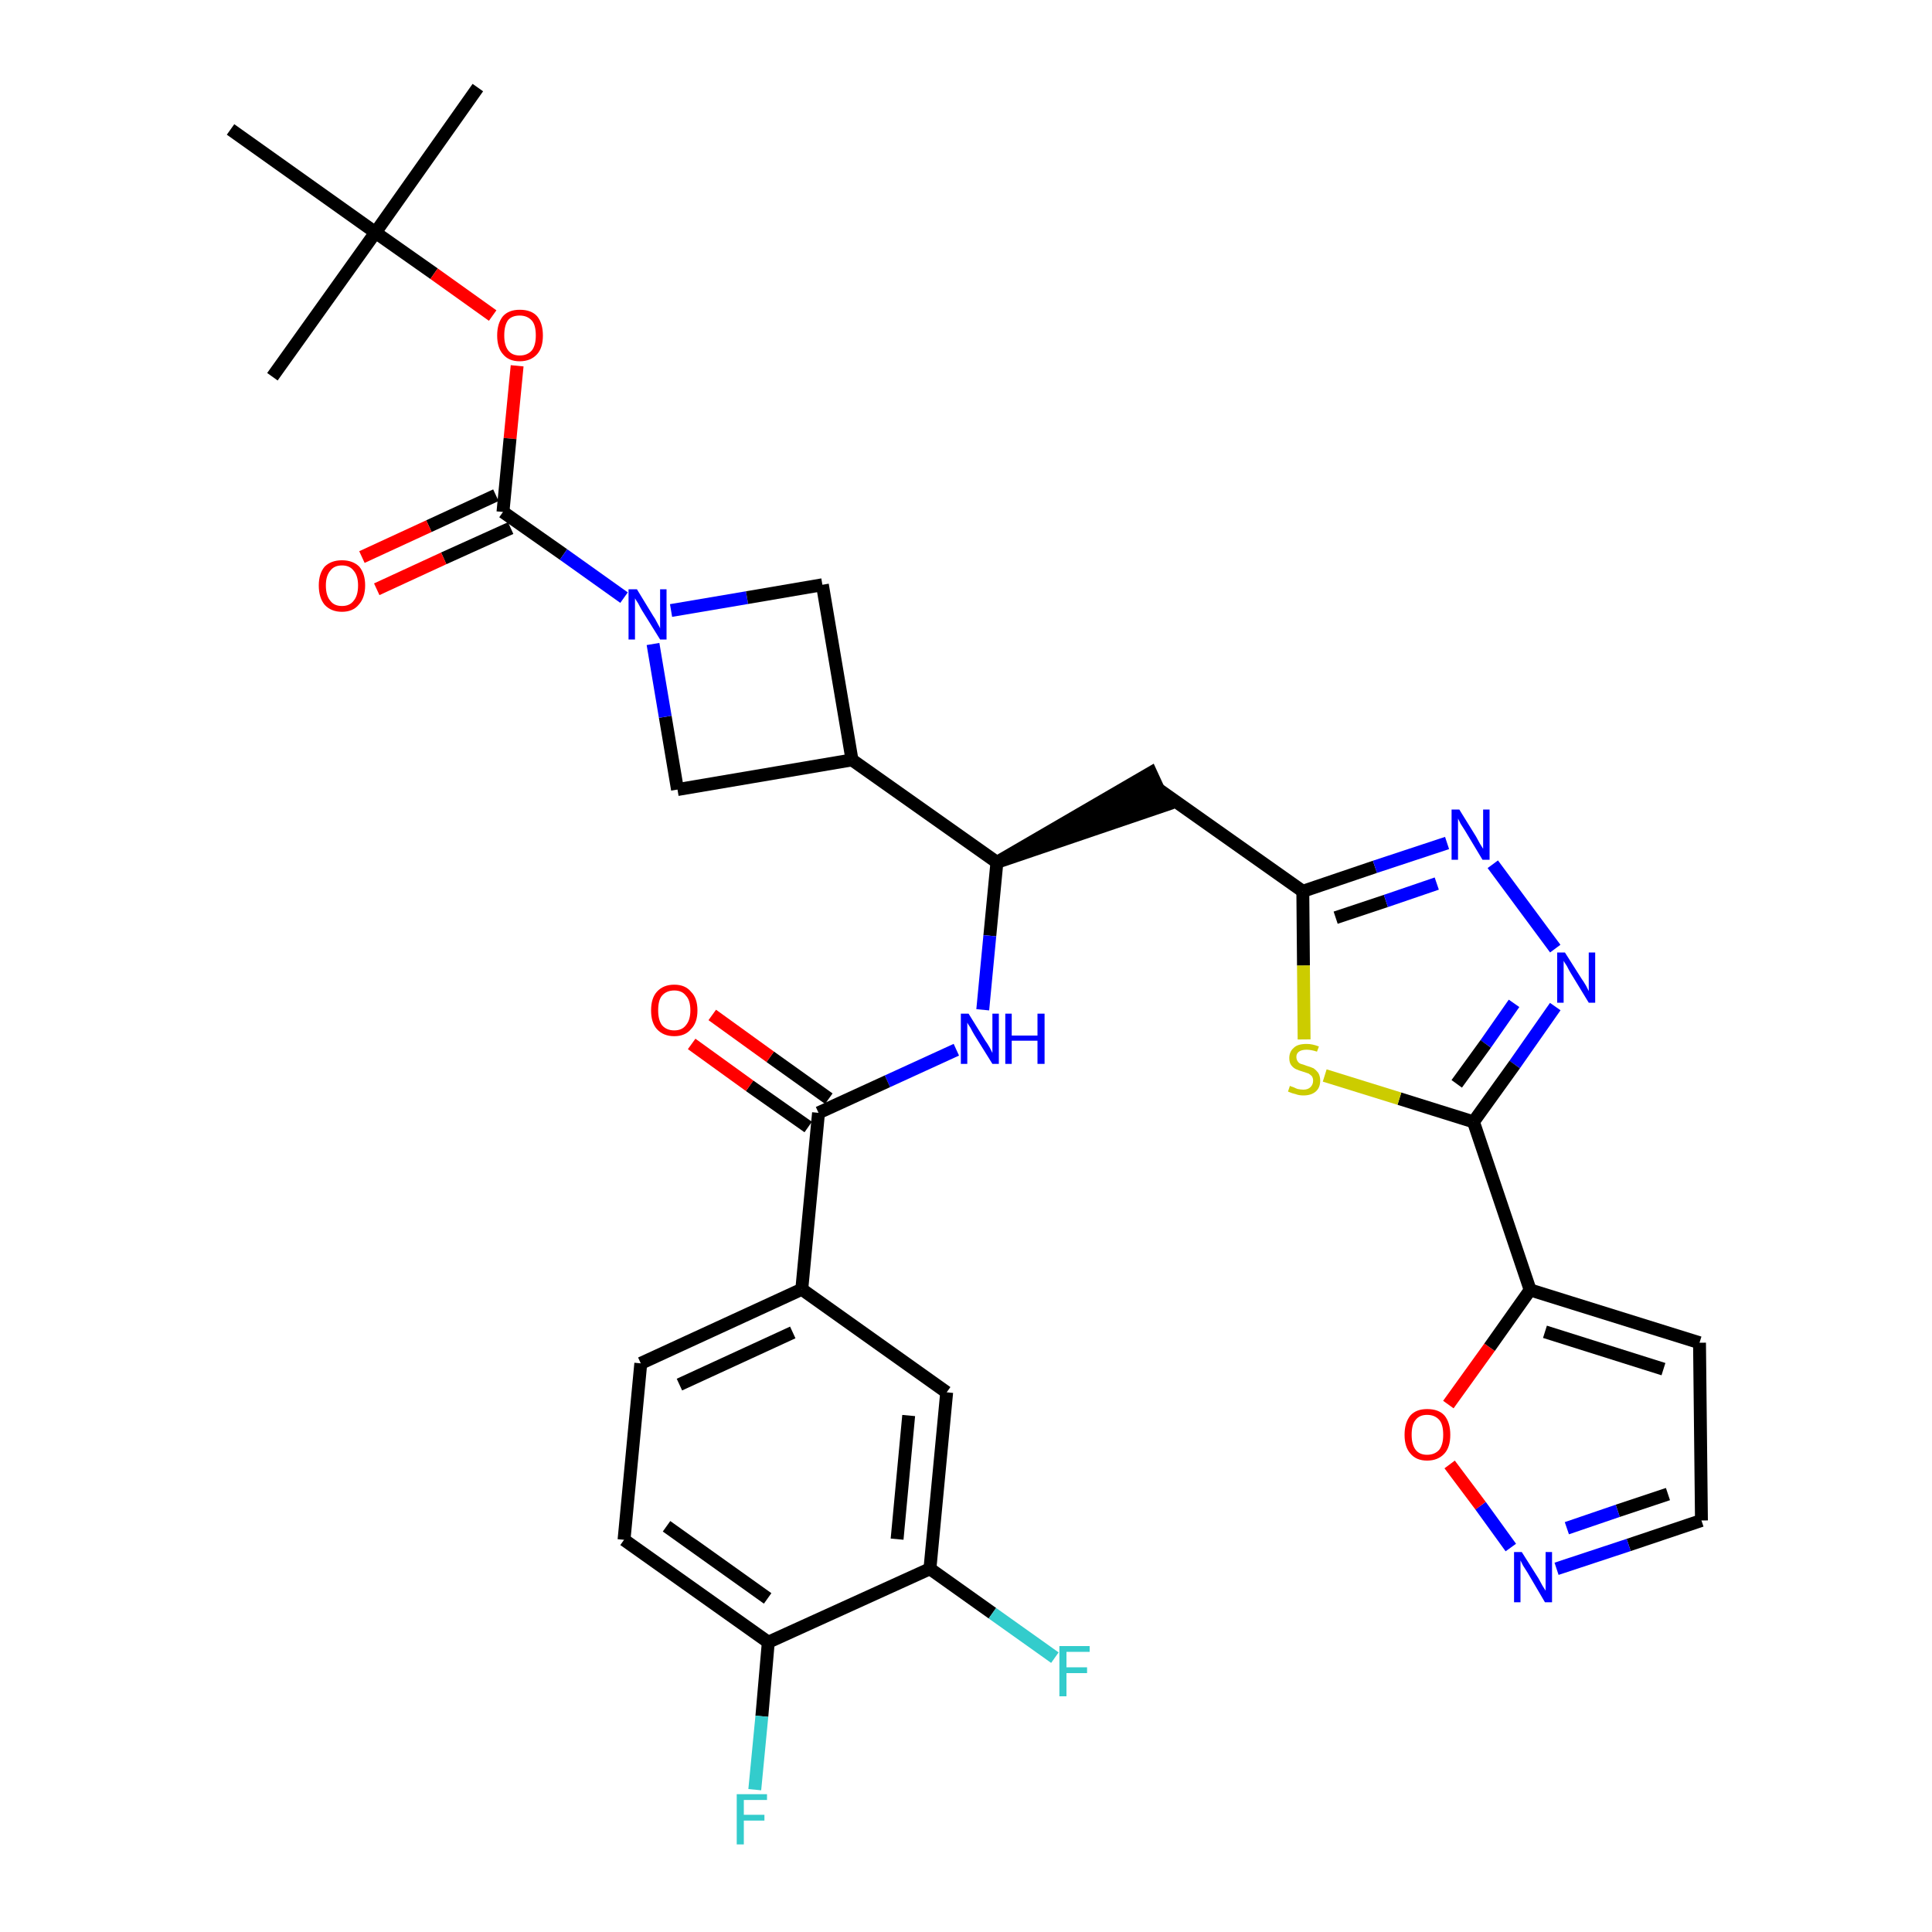 <?xml version='1.0' encoding='iso-8859-1'?>
<svg version='1.1' baseProfile='full'
              xmlns='http://www.w3.org/2000/svg'
                      xmlns:rdkit='http://www.rdkit.org/xml'
                      xmlns:xlink='http://www.w3.org/1999/xlink'
                  xml:space='preserve'
width='300px' height='300px' viewBox='0 0 300 300'>
<!-- END OF HEADER -->
<path class='bond-0 atom-0 atom-1' d='M 74.2,13.6 L 58.3,36.1' style='fill:none;fill-rule:evenodd;stroke:#000000;stroke-width:2.0px;stroke-linecap:butt;stroke-linejoin:miter;stroke-opacity:1' />
<path class='bond-1 atom-1 atom-2' d='M 58.3,36.1 L 42.3,58.5' style='fill:none;fill-rule:evenodd;stroke:#000000;stroke-width:2.0px;stroke-linecap:butt;stroke-linejoin:miter;stroke-opacity:1' />
<path class='bond-2 atom-1 atom-3' d='M 58.3,36.1 L 35.8,20.1' style='fill:none;fill-rule:evenodd;stroke:#000000;stroke-width:2.0px;stroke-linecap:butt;stroke-linejoin:miter;stroke-opacity:1' />
<path class='bond-3 atom-1 atom-4' d='M 58.3,36.1 L 67.4,42.5' style='fill:none;fill-rule:evenodd;stroke:#000000;stroke-width:2.0px;stroke-linecap:butt;stroke-linejoin:miter;stroke-opacity:1' />
<path class='bond-3 atom-1 atom-4' d='M 67.4,42.5 L 76.5,49.0' style='fill:none;fill-rule:evenodd;stroke:#FF0000;stroke-width:2.0px;stroke-linecap:butt;stroke-linejoin:miter;stroke-opacity:1' />
<path class='bond-4 atom-4 atom-5' d='M 80.3,56.8 L 79.2,68.1' style='fill:none;fill-rule:evenodd;stroke:#FF0000;stroke-width:2.0px;stroke-linecap:butt;stroke-linejoin:miter;stroke-opacity:1' />
<path class='bond-4 atom-4 atom-5' d='M 79.2,68.1 L 78.1,79.5' style='fill:none;fill-rule:evenodd;stroke:#000000;stroke-width:2.0px;stroke-linecap:butt;stroke-linejoin:miter;stroke-opacity:1' />
<path class='bond-5 atom-5 atom-6' d='M 77.0,76.9 L 66.6,81.7' style='fill:none;fill-rule:evenodd;stroke:#000000;stroke-width:2.0px;stroke-linecap:butt;stroke-linejoin:miter;stroke-opacity:1' />
<path class='bond-5 atom-5 atom-6' d='M 66.6,81.7 L 56.2,86.5' style='fill:none;fill-rule:evenodd;stroke:#FF0000;stroke-width:2.0px;stroke-linecap:butt;stroke-linejoin:miter;stroke-opacity:1' />
<path class='bond-5 atom-5 atom-6' d='M 79.3,82.0 L 68.9,86.7' style='fill:none;fill-rule:evenodd;stroke:#000000;stroke-width:2.0px;stroke-linecap:butt;stroke-linejoin:miter;stroke-opacity:1' />
<path class='bond-5 atom-5 atom-6' d='M 68.9,86.7 L 58.5,91.5' style='fill:none;fill-rule:evenodd;stroke:#FF0000;stroke-width:2.0px;stroke-linecap:butt;stroke-linejoin:miter;stroke-opacity:1' />
<path class='bond-6 atom-5 atom-7' d='M 78.1,79.5 L 87.5,86.1' style='fill:none;fill-rule:evenodd;stroke:#000000;stroke-width:2.0px;stroke-linecap:butt;stroke-linejoin:miter;stroke-opacity:1' />
<path class='bond-6 atom-5 atom-7' d='M 87.5,86.1 L 96.9,92.8' style='fill:none;fill-rule:evenodd;stroke:#0000FF;stroke-width:2.0px;stroke-linecap:butt;stroke-linejoin:miter;stroke-opacity:1' />
<path class='bond-7 atom-7 atom-8' d='M 104.2,94.8 L 116.0,92.8' style='fill:none;fill-rule:evenodd;stroke:#0000FF;stroke-width:2.0px;stroke-linecap:butt;stroke-linejoin:miter;stroke-opacity:1' />
<path class='bond-7 atom-7 atom-8' d='M 116.0,92.8 L 127.7,90.8' style='fill:none;fill-rule:evenodd;stroke:#000000;stroke-width:2.0px;stroke-linecap:butt;stroke-linejoin:miter;stroke-opacity:1' />
<path class='bond-33 atom-33 atom-7' d='M 105.2,122.6 L 103.3,111.3' style='fill:none;fill-rule:evenodd;stroke:#000000;stroke-width:2.0px;stroke-linecap:butt;stroke-linejoin:miter;stroke-opacity:1' />
<path class='bond-33 atom-33 atom-7' d='M 103.3,111.3 L 101.4,100.0' style='fill:none;fill-rule:evenodd;stroke:#0000FF;stroke-width:2.0px;stroke-linecap:butt;stroke-linejoin:miter;stroke-opacity:1' />
<path class='bond-8 atom-8 atom-9' d='M 127.7,90.8 L 132.3,118.0' style='fill:none;fill-rule:evenodd;stroke:#000000;stroke-width:2.0px;stroke-linecap:butt;stroke-linejoin:miter;stroke-opacity:1' />
<path class='bond-9 atom-9 atom-10' d='M 132.3,118.0 L 154.8,133.9' style='fill:none;fill-rule:evenodd;stroke:#000000;stroke-width:2.0px;stroke-linecap:butt;stroke-linejoin:miter;stroke-opacity:1' />
<path class='bond-32 atom-9 atom-33' d='M 132.3,118.0 L 105.2,122.6' style='fill:none;fill-rule:evenodd;stroke:#000000;stroke-width:2.0px;stroke-linecap:butt;stroke-linejoin:miter;stroke-opacity:1' />
<path class='bond-10 atom-10 atom-11' d='M 154.8,133.9 L 181.0,125.0 L 178.7,120.0 Z' style='fill:#000000;fill-rule:evenodd;fill-opacity:1;stroke:#000000;stroke-width:2.0px;stroke-linecap:butt;stroke-linejoin:miter;stroke-opacity:1;' />
<path class='bond-21 atom-10 atom-22' d='M 154.8,133.9 L 153.7,145.3' style='fill:none;fill-rule:evenodd;stroke:#000000;stroke-width:2.0px;stroke-linecap:butt;stroke-linejoin:miter;stroke-opacity:1' />
<path class='bond-21 atom-10 atom-22' d='M 153.7,145.3 L 152.6,156.8' style='fill:none;fill-rule:evenodd;stroke:#0000FF;stroke-width:2.0px;stroke-linecap:butt;stroke-linejoin:miter;stroke-opacity:1' />
<path class='bond-11 atom-11 atom-12' d='M 179.8,122.5 L 202.3,138.4' style='fill:none;fill-rule:evenodd;stroke:#000000;stroke-width:2.0px;stroke-linecap:butt;stroke-linejoin:miter;stroke-opacity:1' />
<path class='bond-12 atom-12 atom-13' d='M 202.3,138.4 L 213.5,134.6' style='fill:none;fill-rule:evenodd;stroke:#000000;stroke-width:2.0px;stroke-linecap:butt;stroke-linejoin:miter;stroke-opacity:1' />
<path class='bond-12 atom-12 atom-13' d='M 213.5,134.6 L 224.7,130.9' style='fill:none;fill-rule:evenodd;stroke:#0000FF;stroke-width:2.0px;stroke-linecap:butt;stroke-linejoin:miter;stroke-opacity:1' />
<path class='bond-12 atom-12 atom-13' d='M 207.4,142.5 L 215.2,139.9' style='fill:none;fill-rule:evenodd;stroke:#000000;stroke-width:2.0px;stroke-linecap:butt;stroke-linejoin:miter;stroke-opacity:1' />
<path class='bond-12 atom-12 atom-13' d='M 215.2,139.9 L 223.1,137.2' style='fill:none;fill-rule:evenodd;stroke:#0000FF;stroke-width:2.0px;stroke-linecap:butt;stroke-linejoin:miter;stroke-opacity:1' />
<path class='bond-34 atom-21 atom-12' d='M 202.5,161.4 L 202.4,149.9' style='fill:none;fill-rule:evenodd;stroke:#CCCC00;stroke-width:2.0px;stroke-linecap:butt;stroke-linejoin:miter;stroke-opacity:1' />
<path class='bond-34 atom-21 atom-12' d='M 202.4,149.9 L 202.3,138.4' style='fill:none;fill-rule:evenodd;stroke:#000000;stroke-width:2.0px;stroke-linecap:butt;stroke-linejoin:miter;stroke-opacity:1' />
<path class='bond-13 atom-13 atom-14' d='M 231.8,134.2 L 241.5,147.3' style='fill:none;fill-rule:evenodd;stroke:#0000FF;stroke-width:2.0px;stroke-linecap:butt;stroke-linejoin:miter;stroke-opacity:1' />
<path class='bond-14 atom-14 atom-15' d='M 241.5,156.3 L 235.2,165.3' style='fill:none;fill-rule:evenodd;stroke:#0000FF;stroke-width:2.0px;stroke-linecap:butt;stroke-linejoin:miter;stroke-opacity:1' />
<path class='bond-14 atom-14 atom-15' d='M 235.2,165.3 L 228.8,174.2' style='fill:none;fill-rule:evenodd;stroke:#000000;stroke-width:2.0px;stroke-linecap:butt;stroke-linejoin:miter;stroke-opacity:1' />
<path class='bond-14 atom-14 atom-15' d='M 235.1,155.8 L 230.7,162.1' style='fill:none;fill-rule:evenodd;stroke:#0000FF;stroke-width:2.0px;stroke-linecap:butt;stroke-linejoin:miter;stroke-opacity:1' />
<path class='bond-14 atom-14 atom-15' d='M 230.7,162.1 L 226.2,168.3' style='fill:none;fill-rule:evenodd;stroke:#000000;stroke-width:2.0px;stroke-linecap:butt;stroke-linejoin:miter;stroke-opacity:1' />
<path class='bond-15 atom-15 atom-16' d='M 228.8,174.2 L 237.6,200.3' style='fill:none;fill-rule:evenodd;stroke:#000000;stroke-width:2.0px;stroke-linecap:butt;stroke-linejoin:miter;stroke-opacity:1' />
<path class='bond-20 atom-15 atom-21' d='M 228.8,174.2 L 217.3,170.6' style='fill:none;fill-rule:evenodd;stroke:#000000;stroke-width:2.0px;stroke-linecap:butt;stroke-linejoin:miter;stroke-opacity:1' />
<path class='bond-20 atom-15 atom-21' d='M 217.3,170.6 L 205.7,167.0' style='fill:none;fill-rule:evenodd;stroke:#CCCC00;stroke-width:2.0px;stroke-linecap:butt;stroke-linejoin:miter;stroke-opacity:1' />
<path class='bond-16 atom-16 atom-17' d='M 237.6,200.3 L 263.9,208.5' style='fill:none;fill-rule:evenodd;stroke:#000000;stroke-width:2.0px;stroke-linecap:butt;stroke-linejoin:miter;stroke-opacity:1' />
<path class='bond-16 atom-16 atom-17' d='M 239.9,206.8 L 258.3,212.6' style='fill:none;fill-rule:evenodd;stroke:#000000;stroke-width:2.0px;stroke-linecap:butt;stroke-linejoin:miter;stroke-opacity:1' />
<path class='bond-36 atom-20 atom-16' d='M 224.9,218.1 L 231.3,209.2' style='fill:none;fill-rule:evenodd;stroke:#FF0000;stroke-width:2.0px;stroke-linecap:butt;stroke-linejoin:miter;stroke-opacity:1' />
<path class='bond-36 atom-20 atom-16' d='M 231.3,209.2 L 237.6,200.3' style='fill:none;fill-rule:evenodd;stroke:#000000;stroke-width:2.0px;stroke-linecap:butt;stroke-linejoin:miter;stroke-opacity:1' />
<path class='bond-17 atom-17 atom-18' d='M 263.9,208.5 L 264.2,236.1' style='fill:none;fill-rule:evenodd;stroke:#000000;stroke-width:2.0px;stroke-linecap:butt;stroke-linejoin:miter;stroke-opacity:1' />
<path class='bond-18 atom-18 atom-19' d='M 264.2,236.1 L 252.9,239.9' style='fill:none;fill-rule:evenodd;stroke:#000000;stroke-width:2.0px;stroke-linecap:butt;stroke-linejoin:miter;stroke-opacity:1' />
<path class='bond-18 atom-18 atom-19' d='M 252.9,239.9 L 241.7,243.6' style='fill:none;fill-rule:evenodd;stroke:#0000FF;stroke-width:2.0px;stroke-linecap:butt;stroke-linejoin:miter;stroke-opacity:1' />
<path class='bond-18 atom-18 atom-19' d='M 259.0,232.0 L 251.2,234.6' style='fill:none;fill-rule:evenodd;stroke:#000000;stroke-width:2.0px;stroke-linecap:butt;stroke-linejoin:miter;stroke-opacity:1' />
<path class='bond-18 atom-18 atom-19' d='M 251.2,234.6 L 243.3,237.3' style='fill:none;fill-rule:evenodd;stroke:#0000FF;stroke-width:2.0px;stroke-linecap:butt;stroke-linejoin:miter;stroke-opacity:1' />
<path class='bond-19 atom-19 atom-20' d='M 234.6,240.3 L 229.9,233.8' style='fill:none;fill-rule:evenodd;stroke:#0000FF;stroke-width:2.0px;stroke-linecap:butt;stroke-linejoin:miter;stroke-opacity:1' />
<path class='bond-19 atom-19 atom-20' d='M 229.9,233.8 L 225.1,227.4' style='fill:none;fill-rule:evenodd;stroke:#FF0000;stroke-width:2.0px;stroke-linecap:butt;stroke-linejoin:miter;stroke-opacity:1' />
<path class='bond-22 atom-22 atom-23' d='M 148.5,163.0 L 137.8,167.9' style='fill:none;fill-rule:evenodd;stroke:#0000FF;stroke-width:2.0px;stroke-linecap:butt;stroke-linejoin:miter;stroke-opacity:1' />
<path class='bond-22 atom-22 atom-23' d='M 137.8,167.9 L 127.1,172.8' style='fill:none;fill-rule:evenodd;stroke:#000000;stroke-width:2.0px;stroke-linecap:butt;stroke-linejoin:miter;stroke-opacity:1' />
<path class='bond-23 atom-23 atom-24' d='M 128.7,170.6 L 119.6,164.1' style='fill:none;fill-rule:evenodd;stroke:#000000;stroke-width:2.0px;stroke-linecap:butt;stroke-linejoin:miter;stroke-opacity:1' />
<path class='bond-23 atom-23 atom-24' d='M 119.6,164.1 L 110.6,157.6' style='fill:none;fill-rule:evenodd;stroke:#FF0000;stroke-width:2.0px;stroke-linecap:butt;stroke-linejoin:miter;stroke-opacity:1' />
<path class='bond-23 atom-23 atom-24' d='M 125.5,175.0 L 116.4,168.6' style='fill:none;fill-rule:evenodd;stroke:#000000;stroke-width:2.0px;stroke-linecap:butt;stroke-linejoin:miter;stroke-opacity:1' />
<path class='bond-23 atom-23 atom-24' d='M 116.4,168.6 L 107.4,162.1' style='fill:none;fill-rule:evenodd;stroke:#FF0000;stroke-width:2.0px;stroke-linecap:butt;stroke-linejoin:miter;stroke-opacity:1' />
<path class='bond-24 atom-23 atom-25' d='M 127.1,172.8 L 124.5,200.2' style='fill:none;fill-rule:evenodd;stroke:#000000;stroke-width:2.0px;stroke-linecap:butt;stroke-linejoin:miter;stroke-opacity:1' />
<path class='bond-25 atom-25 atom-26' d='M 124.5,200.2 L 99.5,211.7' style='fill:none;fill-rule:evenodd;stroke:#000000;stroke-width:2.0px;stroke-linecap:butt;stroke-linejoin:miter;stroke-opacity:1' />
<path class='bond-25 atom-25 atom-26' d='M 123.1,206.9 L 105.5,215.0' style='fill:none;fill-rule:evenodd;stroke:#000000;stroke-width:2.0px;stroke-linecap:butt;stroke-linejoin:miter;stroke-opacity:1' />
<path class='bond-35 atom-32 atom-25' d='M 147.0,216.2 L 124.5,200.2' style='fill:none;fill-rule:evenodd;stroke:#000000;stroke-width:2.0px;stroke-linecap:butt;stroke-linejoin:miter;stroke-opacity:1' />
<path class='bond-26 atom-26 atom-27' d='M 99.5,211.7 L 96.9,239.1' style='fill:none;fill-rule:evenodd;stroke:#000000;stroke-width:2.0px;stroke-linecap:butt;stroke-linejoin:miter;stroke-opacity:1' />
<path class='bond-27 atom-27 atom-28' d='M 96.9,239.1 L 119.3,255.0' style='fill:none;fill-rule:evenodd;stroke:#000000;stroke-width:2.0px;stroke-linecap:butt;stroke-linejoin:miter;stroke-opacity:1' />
<path class='bond-27 atom-27 atom-28' d='M 103.5,237.0 L 119.2,248.2' style='fill:none;fill-rule:evenodd;stroke:#000000;stroke-width:2.0px;stroke-linecap:butt;stroke-linejoin:miter;stroke-opacity:1' />
<path class='bond-28 atom-28 atom-29' d='M 119.3,255.0 L 118.3,266.5' style='fill:none;fill-rule:evenodd;stroke:#000000;stroke-width:2.0px;stroke-linecap:butt;stroke-linejoin:miter;stroke-opacity:1' />
<path class='bond-28 atom-28 atom-29' d='M 118.3,266.5 L 117.2,277.9' style='fill:none;fill-rule:evenodd;stroke:#33CCCC;stroke-width:2.0px;stroke-linecap:butt;stroke-linejoin:miter;stroke-opacity:1' />
<path class='bond-29 atom-28 atom-30' d='M 119.3,255.0 L 144.4,243.6' style='fill:none;fill-rule:evenodd;stroke:#000000;stroke-width:2.0px;stroke-linecap:butt;stroke-linejoin:miter;stroke-opacity:1' />
<path class='bond-30 atom-30 atom-31' d='M 144.4,243.6 L 154.1,250.5' style='fill:none;fill-rule:evenodd;stroke:#000000;stroke-width:2.0px;stroke-linecap:butt;stroke-linejoin:miter;stroke-opacity:1' />
<path class='bond-30 atom-30 atom-31' d='M 154.1,250.5 L 163.8,257.4' style='fill:none;fill-rule:evenodd;stroke:#33CCCC;stroke-width:2.0px;stroke-linecap:butt;stroke-linejoin:miter;stroke-opacity:1' />
<path class='bond-31 atom-30 atom-32' d='M 144.4,243.6 L 147.0,216.2' style='fill:none;fill-rule:evenodd;stroke:#000000;stroke-width:2.0px;stroke-linecap:butt;stroke-linejoin:miter;stroke-opacity:1' />
<path class='bond-31 atom-30 atom-32' d='M 139.3,239.0 L 141.1,219.8' style='fill:none;fill-rule:evenodd;stroke:#000000;stroke-width:2.0px;stroke-linecap:butt;stroke-linejoin:miter;stroke-opacity:1' />
<path  class='atom-4' d='M 77.2 52.1
Q 77.2 50.2, 78.1 49.1
Q 79.0 48.1, 80.7 48.1
Q 82.5 48.1, 83.4 49.1
Q 84.3 50.2, 84.3 52.1
Q 84.3 54.0, 83.4 55.0
Q 82.4 56.1, 80.7 56.1
Q 79.0 56.1, 78.1 55.0
Q 77.2 54.0, 77.2 52.1
M 80.7 55.2
Q 81.9 55.2, 82.6 54.4
Q 83.2 53.6, 83.2 52.1
Q 83.2 50.5, 82.6 49.8
Q 81.9 49.0, 80.7 49.0
Q 79.5 49.0, 78.9 49.7
Q 78.3 50.5, 78.3 52.1
Q 78.3 53.6, 78.9 54.4
Q 79.5 55.2, 80.7 55.2
' fill='#FF0000'/>
<path  class='atom-6' d='M 49.5 90.9
Q 49.5 89.1, 50.4 88.0
Q 51.4 87.0, 53.1 87.0
Q 54.8 87.0, 55.8 88.0
Q 56.7 89.1, 56.7 90.9
Q 56.7 92.8, 55.7 93.9
Q 54.8 95.0, 53.1 95.0
Q 51.4 95.0, 50.4 93.9
Q 49.5 92.8, 49.5 90.9
M 53.1 94.1
Q 54.3 94.1, 54.9 93.3
Q 55.6 92.5, 55.6 90.9
Q 55.6 89.4, 54.9 88.6
Q 54.3 87.8, 53.1 87.8
Q 51.9 87.8, 51.3 88.6
Q 50.6 89.4, 50.6 90.9
Q 50.6 92.5, 51.3 93.3
Q 51.9 94.1, 53.1 94.1
' fill='#FF0000'/>
<path  class='atom-7' d='M 98.9 91.5
L 101.4 95.6
Q 101.7 96.0, 102.1 96.8
Q 102.5 97.5, 102.5 97.6
L 102.5 91.5
L 103.5 91.5
L 103.5 99.3
L 102.5 99.3
L 99.7 94.8
Q 99.4 94.3, 99.1 93.7
Q 98.7 93.1, 98.6 92.9
L 98.6 99.3
L 97.6 99.3
L 97.6 91.5
L 98.9 91.5
' fill='#0000FF'/>
<path  class='atom-13' d='M 226.6 125.7
L 229.2 129.9
Q 229.4 130.3, 229.8 131.0
Q 230.3 131.8, 230.3 131.8
L 230.3 125.7
L 231.3 125.7
L 231.3 133.5
L 230.2 133.5
L 227.5 129.0
Q 227.2 128.5, 226.8 127.9
Q 226.5 127.3, 226.4 127.1
L 226.4 133.5
L 225.4 133.5
L 225.4 125.7
L 226.6 125.7
' fill='#0000FF'/>
<path  class='atom-14' d='M 243.0 147.9
L 245.6 152.0
Q 245.9 152.4, 246.3 153.1
Q 246.7 153.9, 246.7 153.9
L 246.7 147.9
L 247.7 147.9
L 247.7 155.7
L 246.7 155.7
L 243.9 151.1
Q 243.6 150.6, 243.3 150.0
Q 242.9 149.4, 242.8 149.2
L 242.8 155.7
L 241.8 155.7
L 241.8 147.9
L 243.0 147.9
' fill='#0000FF'/>
<path  class='atom-19' d='M 236.3 241.0
L 238.9 245.1
Q 239.1 245.5, 239.5 246.2
Q 240.0 247.0, 240.0 247.0
L 240.0 241.0
L 241.0 241.0
L 241.0 248.8
L 239.9 248.8
L 237.2 244.2
Q 236.9 243.7, 236.5 243.1
Q 236.2 242.5, 236.1 242.3
L 236.1 248.8
L 235.1 248.8
L 235.1 241.0
L 236.3 241.0
' fill='#0000FF'/>
<path  class='atom-20' d='M 218.1 222.8
Q 218.1 220.9, 219.0 219.8
Q 219.9 218.8, 221.6 218.8
Q 223.4 218.8, 224.3 219.8
Q 225.2 220.9, 225.2 222.8
Q 225.2 224.7, 224.3 225.7
Q 223.3 226.8, 221.6 226.8
Q 219.9 226.8, 219.0 225.7
Q 218.1 224.7, 218.1 222.8
M 221.6 225.9
Q 222.8 225.9, 223.5 225.1
Q 224.1 224.3, 224.1 222.8
Q 224.1 221.2, 223.5 220.5
Q 222.8 219.7, 221.6 219.7
Q 220.4 219.7, 219.8 220.5
Q 219.2 221.2, 219.2 222.8
Q 219.2 224.3, 219.8 225.1
Q 220.4 225.9, 221.6 225.9
' fill='#FF0000'/>
<path  class='atom-21' d='M 200.3 168.6
Q 200.4 168.7, 200.8 168.8
Q 201.2 169.0, 201.5 169.1
Q 202.0 169.2, 202.4 169.2
Q 203.1 169.2, 203.5 168.8
Q 203.9 168.4, 203.9 167.8
Q 203.9 167.4, 203.7 167.1
Q 203.5 166.9, 203.2 166.7
Q 202.9 166.6, 202.3 166.4
Q 201.6 166.2, 201.2 166.0
Q 200.8 165.8, 200.5 165.4
Q 200.2 165.0, 200.2 164.3
Q 200.2 163.3, 200.9 162.7
Q 201.5 162.1, 202.9 162.1
Q 203.8 162.1, 204.8 162.5
L 204.5 163.3
Q 203.6 163.0, 202.9 163.0
Q 202.1 163.0, 201.7 163.3
Q 201.3 163.6, 201.3 164.1
Q 201.3 164.5, 201.5 164.8
Q 201.7 165.1, 202.0 165.2
Q 202.4 165.3, 202.9 165.5
Q 203.6 165.7, 204.0 165.9
Q 204.4 166.2, 204.7 166.6
Q 205.0 167.1, 205.0 167.8
Q 205.0 168.9, 204.3 169.5
Q 203.6 170.1, 202.4 170.1
Q 201.7 170.1, 201.2 169.9
Q 200.7 169.8, 200.0 169.5
L 200.3 168.6
' fill='#CCCC00'/>
<path  class='atom-22' d='M 150.4 157.4
L 153.0 161.6
Q 153.3 162.0, 153.7 162.7
Q 154.1 163.5, 154.1 163.5
L 154.1 157.4
L 155.1 157.4
L 155.1 165.2
L 154.1 165.2
L 151.3 160.7
Q 151.0 160.2, 150.7 159.6
Q 150.3 159.0, 150.2 158.8
L 150.2 165.2
L 149.2 165.2
L 149.2 157.4
L 150.4 157.4
' fill='#0000FF'/>
<path  class='atom-22' d='M 156.1 157.4
L 157.1 157.4
L 157.1 160.8
L 161.1 160.8
L 161.1 157.4
L 162.2 157.4
L 162.2 165.2
L 161.1 165.2
L 161.1 161.6
L 157.1 161.6
L 157.1 165.2
L 156.1 165.2
L 156.1 157.4
' fill='#0000FF'/>
<path  class='atom-24' d='M 101.1 156.9
Q 101.1 155.0, 102.0 154.0
Q 103.0 152.9, 104.7 152.9
Q 106.4 152.9, 107.3 154.0
Q 108.3 155.0, 108.3 156.9
Q 108.3 158.8, 107.3 159.8
Q 106.4 160.9, 104.7 160.9
Q 103.0 160.9, 102.0 159.8
Q 101.1 158.8, 101.1 156.9
M 104.7 160.0
Q 105.9 160.0, 106.5 159.2
Q 107.2 158.4, 107.2 156.9
Q 107.2 155.3, 106.5 154.6
Q 105.9 153.8, 104.7 153.8
Q 103.5 153.8, 102.8 154.6
Q 102.2 155.3, 102.2 156.9
Q 102.2 158.4, 102.8 159.2
Q 103.5 160.0, 104.7 160.0
' fill='#FF0000'/>
<path  class='atom-29' d='M 114.4 278.6
L 119.1 278.6
L 119.1 279.5
L 115.5 279.5
L 115.5 281.8
L 118.7 281.8
L 118.7 282.7
L 115.5 282.7
L 115.5 286.4
L 114.4 286.4
L 114.4 278.6
' fill='#33CCCC'/>
<path  class='atom-31' d='M 164.5 255.6
L 169.2 255.6
L 169.2 256.5
L 165.6 256.5
L 165.6 258.9
L 168.8 258.9
L 168.8 259.8
L 165.6 259.8
L 165.6 263.4
L 164.5 263.4
L 164.5 255.6
' fill='#33CCCC'/>
</svg>
